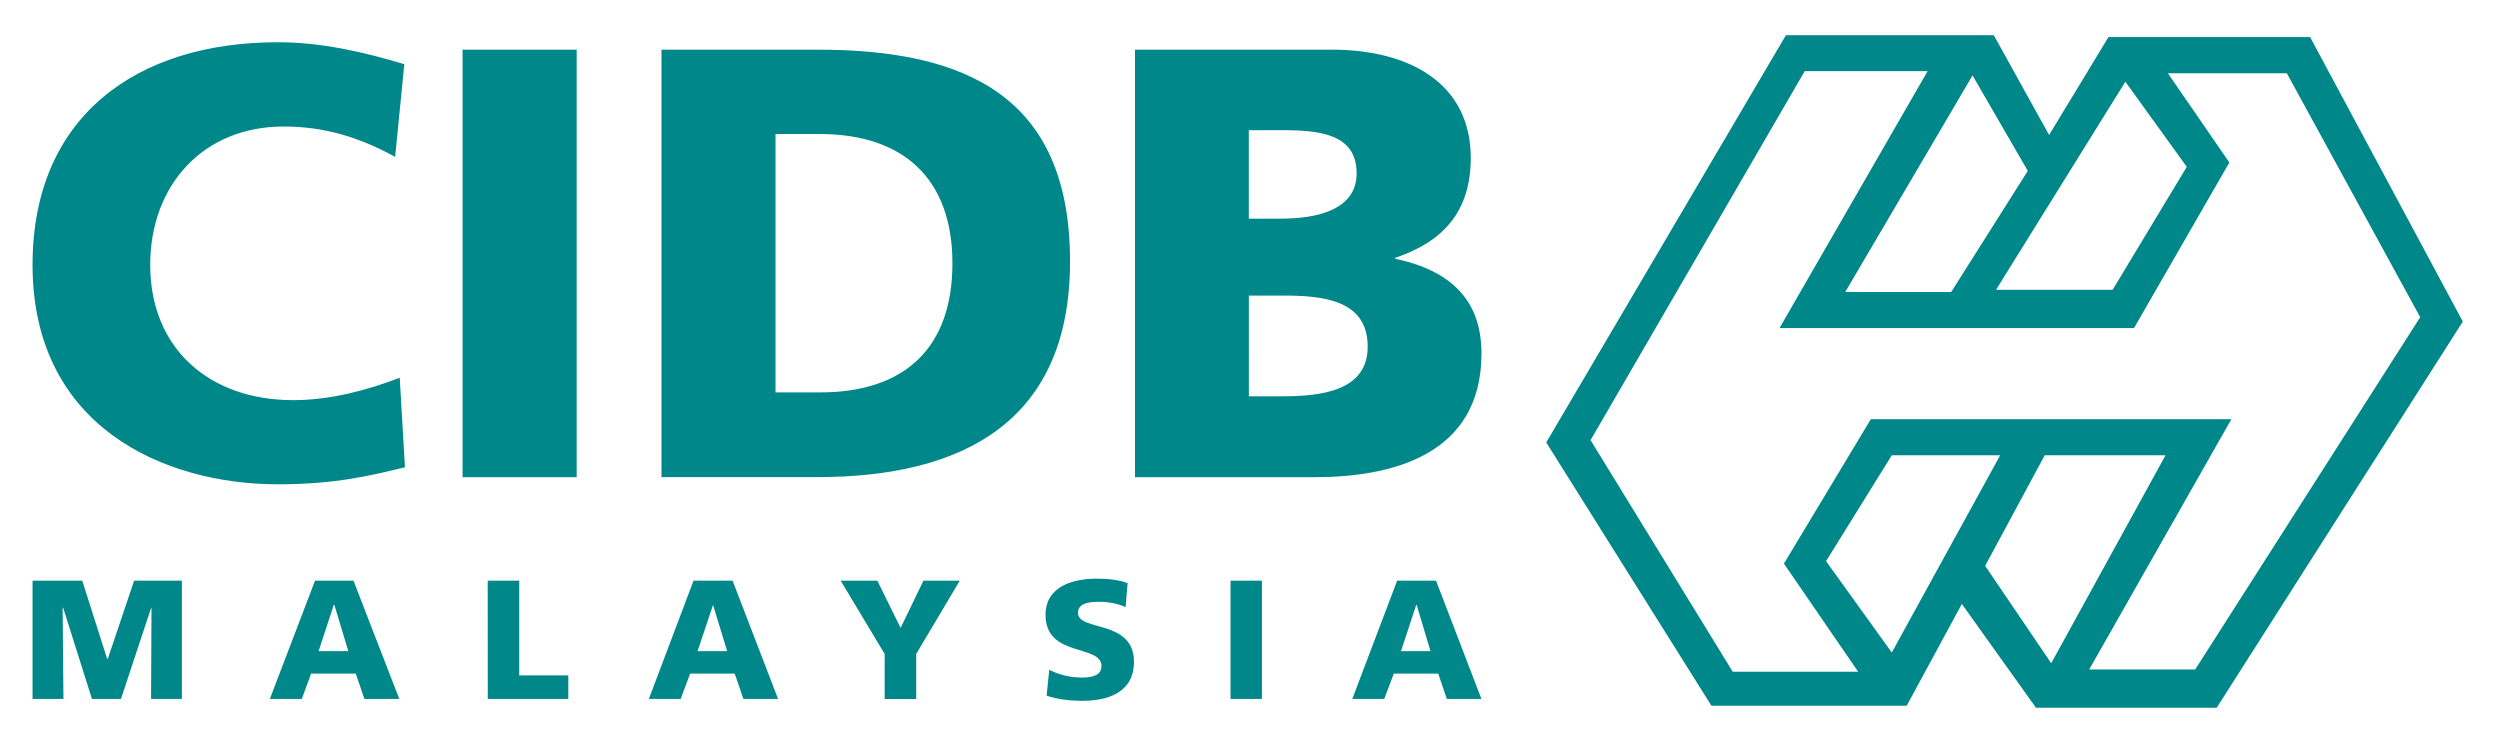 <?xml version="1.0" encoding="utf-8"?>
<!-- Generator: Adobe Illustrator 27.0.0, SVG Export Plug-In . SVG Version: 6.00 Build 0)  -->
<svg version="1.1" id="Layer_1" xmlns="http://www.w3.org/2000/svg" xmlns:xlink="http://www.w3.org/1999/xlink" x="0px" y="0px"
	 viewBox="0 0 469.33 138.67" style="enable-background:new 0 0 469.33 138.67;" xml:space="preserve">
<style type="text/css">
	.st0{fill:#008789;}
</style>
<path class="st0" d="M76.02,87.72c-6.1,1.47-12.83,3.2-23.84,3.2c-21.33,0-46.07-10.77-46.07-41.21c0-27.87,19.57-41.78,46-41.78
	c8.19,0,16.11,1.81,23.79,4.12l-1.72,17.4c-6.89-3.8-13.55-5.7-20.91-5.7c-15.2,0-25.07,11.09-25.07,25.97
	c0,15.79,11.19,25.4,26.81,25.4c7.05,0,14.15-1.92,20.03-4.21 M86.84,89.58h21.42V9.32H86.84V89.58z M124.18,89.57h29.22
	c27.38,0,47.48-10.42,47.48-40.47c0-31.08-19.57-39.78-47.48-39.78h-29.22 M145.59,25.16h8.32c15.58,0,24.89,8.3,24.89,24.26
	c0,15.94-8.97,24.25-24.89,24.25h-8.32V25.16z M213.07,89.58h33.8c14.31,0,31.25-4.09,31.25-23.22c0-9.83-5.56-15.54-16.19-17.78
	v-0.17c8.96-3.03,14.18-8.66,14.18-18.76c0-13.81-11.22-20.33-26.16-20.33h-36.88 M234.44,24.44h6.26c7.09,0,13.98,0.72,13.98,8.1
	c0,6.78-7.25,8.51-14.28,8.51h-5.96V24.44z M234.44,55.49h6.57c7.34,0,15.75,0.82,15.75,9.56c0,8.12-8.17,9.35-16.02,9.35h-6.29
	V55.49z M6.11,131.21h5.8l-0.15-17.11h0.1l5.4,17.11h5.45l5.67-17.11h0.06l-0.08,17.11h5.78v-22.2h-8.96l-4.95,14.69h-0.11
	l-4.68-14.69H6.11 M50.66,131.21h6l1.74-4.75h8.39l1.62,4.75h6.55l-8.6-22.2h-7.22 M65.39,122.24h-5.58l2.85-8.68h0.11L65.39,122.24
	z M91.57,131.21h15.12v-4.42h-9.21v-17.78h-5.92 M121.81,131.21h5.97l1.78-4.75h8.37l1.63,4.75h6.51l-8.54-22.2h-7.33
	 M136.51,122.24h-5.55l2.9-8.68L136.51,122.24z M166.08,131.22H172v-8.45l8.18-13.76h-6.82l-4.29,8.87l-4.37-8.87h-6.88l8.26,13.76
	 M196.48,130.59c1.9,0.69,4.53,0.98,6.63,0.98c4.89,0,9.77-1.55,9.77-7.34c0-8.02-10.51-5.62-10.51-9.18c0-1.98,2.5-2.07,3.99-2.07
	c1.65,0,3.42,0.29,4.95,1l0.38-4.51c-1.49-0.58-3.59-0.84-5.77-0.84c-4.38,0-9.64,1.39-9.64,6.8c0,8.06,10.5,5.46,10.5,9.62
	c0,1.74-1.74,2.15-3.65,2.15c-2.46,0-4.57-0.65-6.15-1.46 M231.01,131.21h5.89v-22.2h-5.89V131.21z M253.87,131.21h6l1.79-4.75H270
	l1.62,4.75h6.49l-8.52-22.2h-7.3 M268.55,122.24h-5.54l2.86-8.68h0.08L268.55,122.24z M462.35,60.37l-46.2,72.49h-33.94
	l-13.91-19.48l-10.35,19.11h-36.66l-31.01-49.43l44.99-76.45h39.03l10.38,18.73l11.15-18.38h37.85 M399,15.34L374.72,54.4h21.89
	l13.92-23.08L399,15.34 M380.68,32.08l-10.37-17.92l-23.9,40.66h19.89L380.68,32.08 M355.15,122.5l20.35-37.03h-20.35l-12.34,19.88
	L355.15,122.5 M372.68,106.23l12.4,18.28l21.46-39.04h-22.68L372.68,106.23 M454.35,59.55l-25.04-45.8h-22.33l11.54,16.76
	l-17.9,31.08h-66.55l27.81-48.24h-23.07L298.6,82.63l26.69,43.48h23.55l-13.94-20.3l16.31-27.11h67.69l-26.69,46.98h19.9
	L454.35,59.55z"/>
</svg>
